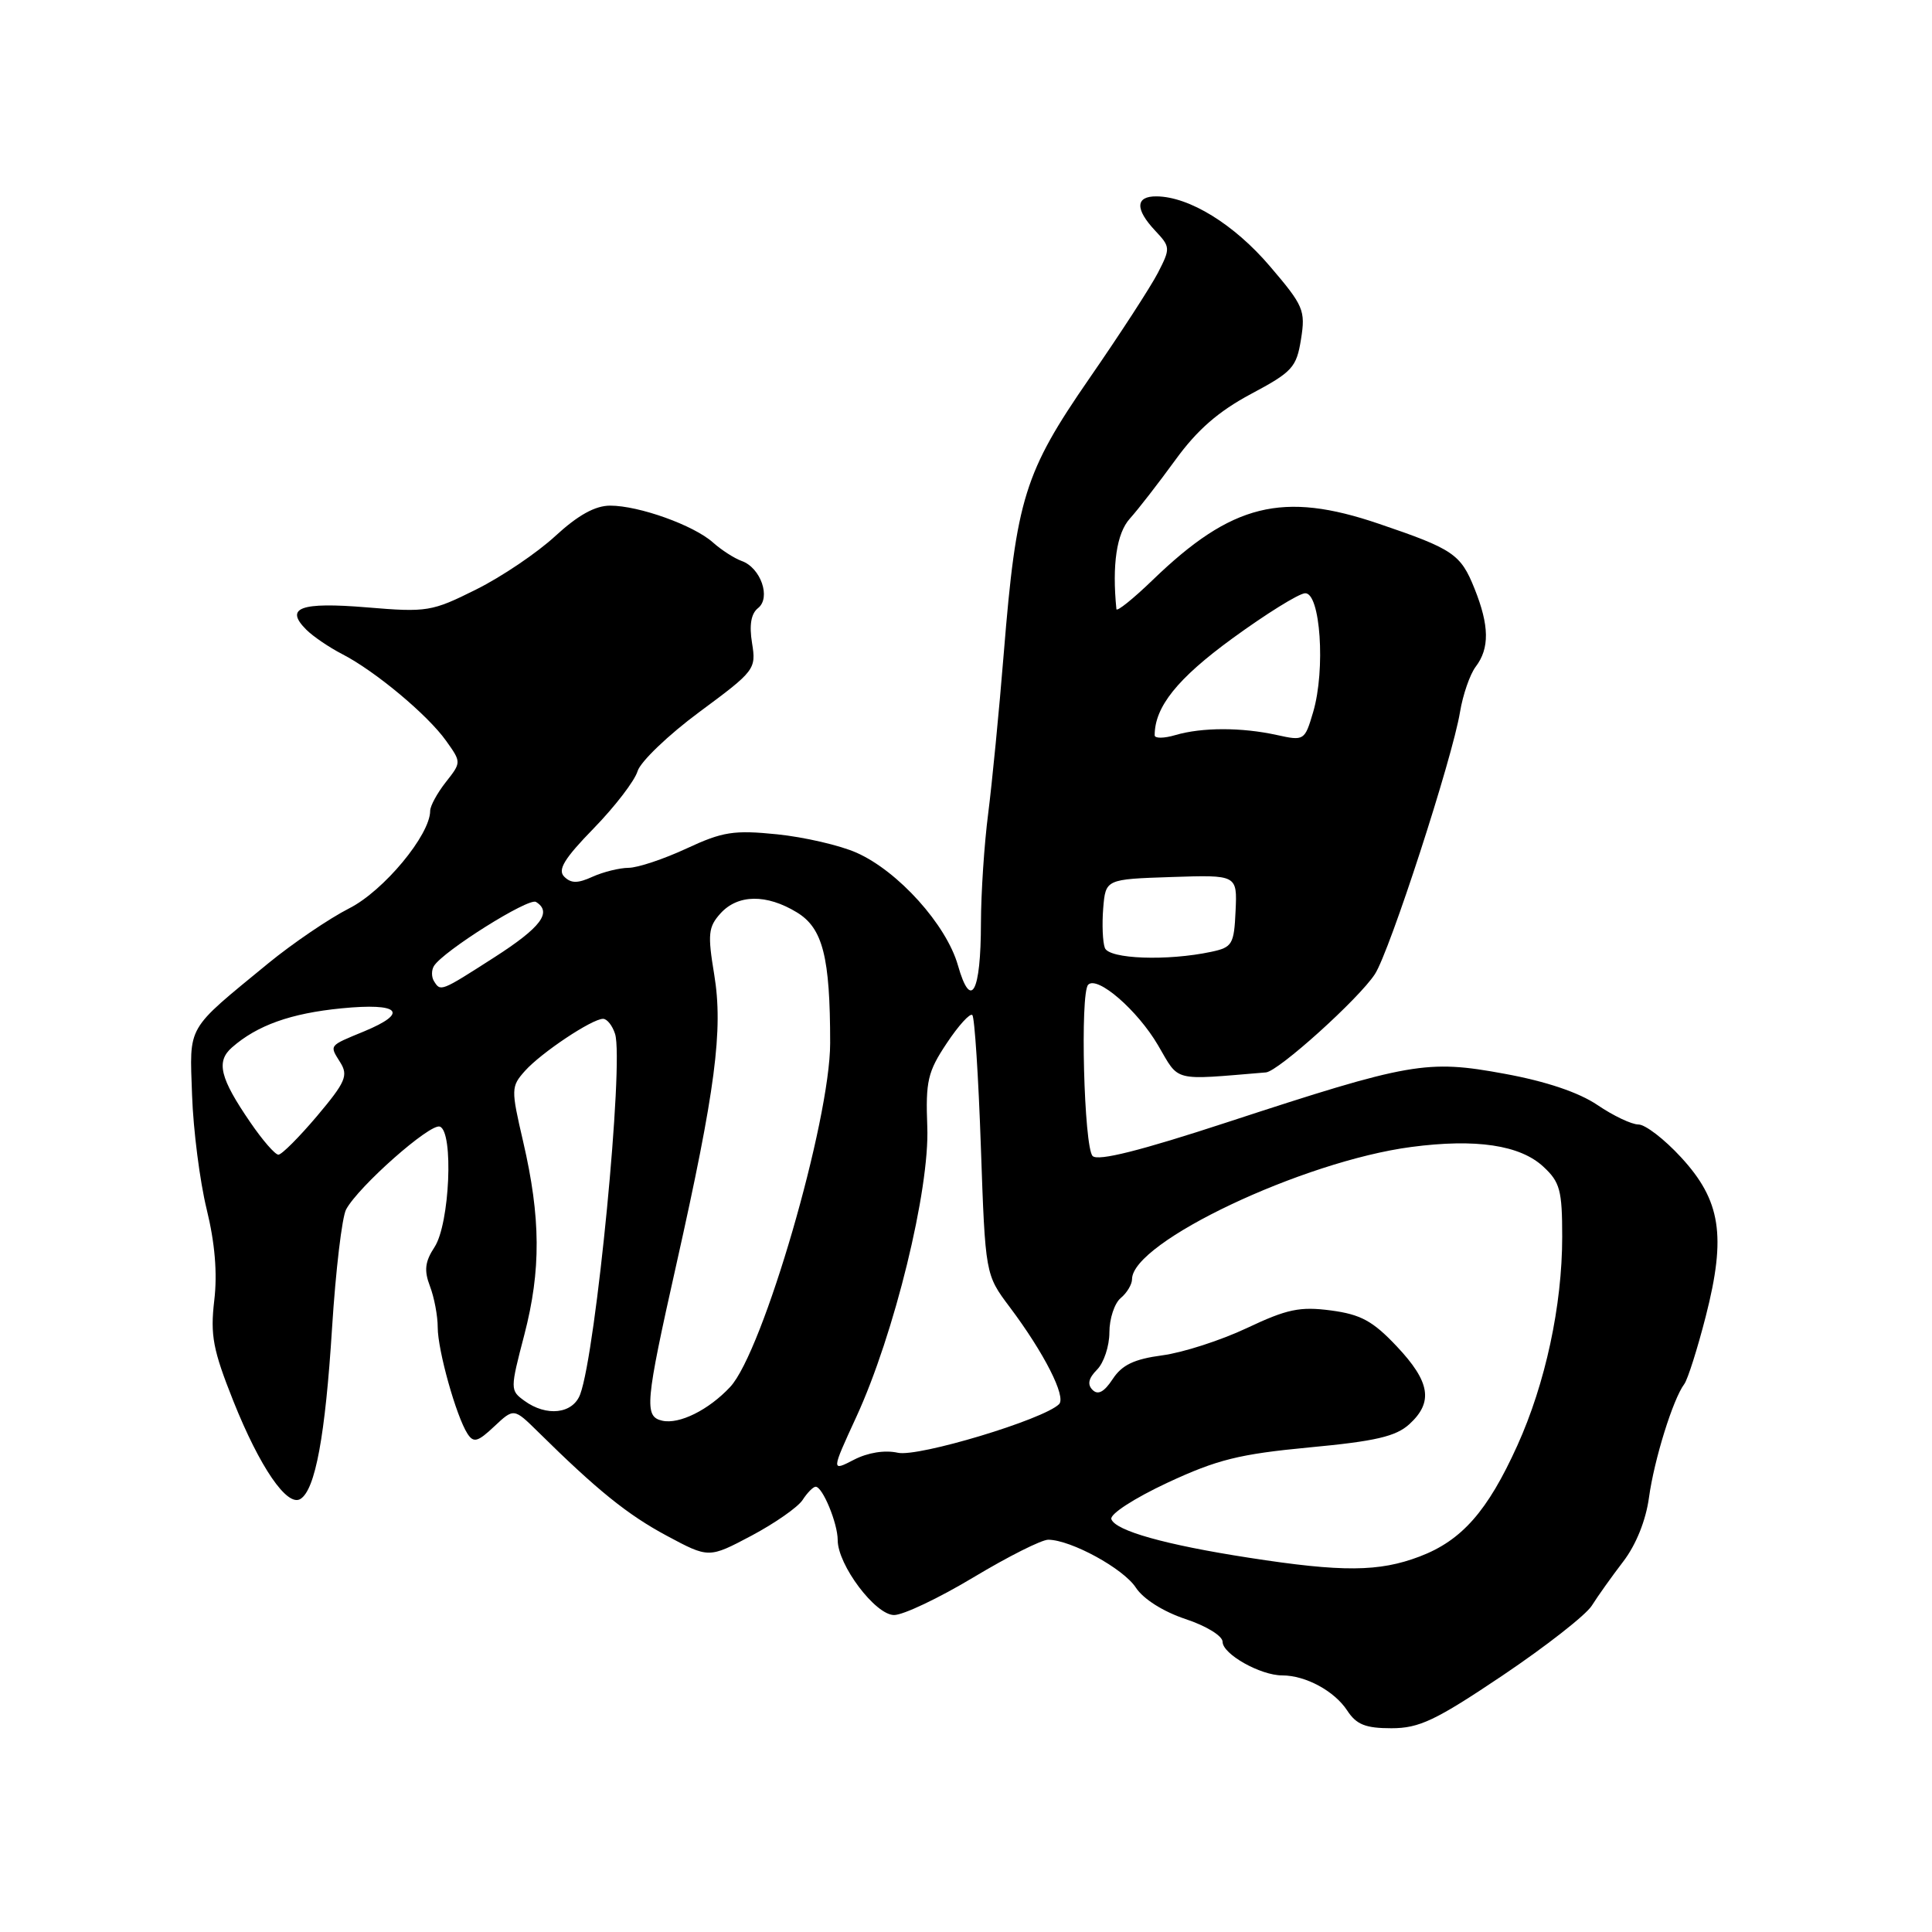 <?xml version="1.0" encoding="UTF-8" standalone="no"?>
<!DOCTYPE svg PUBLIC "-//W3C//DTD SVG 1.1//EN" "http://www.w3.org/Graphics/SVG/1.1/DTD/svg11.dtd" >
<svg xmlns="http://www.w3.org/2000/svg" xmlns:xlink="http://www.w3.org/1999/xlink" version="1.1" viewBox="0 0 256 256">
 <g >
 <path fill="currentColor"
d=" M 199.10 222.01 C 204.82 218.16 210.14 214.00 210.92 212.76 C 211.70 211.52 213.57 208.89 215.08 206.92 C 216.78 204.71 218.09 201.45 218.50 198.42 C 219.19 193.40 221.68 185.38 223.18 183.39 C 223.63 182.78 224.92 178.73 226.03 174.39 C 228.75 163.74 228.02 159.06 222.73 153.33 C 220.54 150.95 218.01 149.00 217.10 149.00 C 216.20 149.00 213.76 147.84 211.67 146.42 C 209.20 144.75 204.88 143.29 199.36 142.28 C 189.05 140.38 186.86 140.77 162.66 148.69 C 151.10 152.48 145.49 153.89 144.78 153.18 C 143.63 152.03 143.10 131.58 144.19 130.48 C 145.41 129.25 150.73 133.86 153.45 138.51 C 156.33 143.42 155.20 143.14 167.74 142.10 C 169.38 141.97 180.05 132.35 182.18 129.08 C 184.14 126.08 192.46 100.45 193.46 94.34 C 193.84 92.06 194.77 89.36 195.54 88.34 C 197.39 85.90 197.35 82.90 195.38 77.99 C 193.55 73.42 192.57 72.75 182.70 69.40 C 169.95 65.06 163.22 66.73 152.75 76.84 C 150.14 79.36 147.97 81.10 147.93 80.71 C 147.34 74.83 147.96 70.66 149.71 68.72 C 150.81 67.50 153.52 64.00 155.74 60.95 C 158.63 56.96 161.45 54.51 165.75 52.21 C 171.25 49.28 171.79 48.69 172.39 44.95 C 173.00 41.13 172.74 40.51 168.27 35.28 C 163.54 29.73 157.59 26.06 153.25 26.02 C 150.44 25.99 150.38 27.71 153.08 30.58 C 155.09 32.72 155.10 32.90 153.43 36.15 C 152.48 37.99 148.40 44.28 144.36 50.12 C 135.74 62.60 134.67 66.05 133.01 86.50 C 132.39 94.20 131.45 103.78 130.94 107.79 C 130.42 111.80 129.99 118.33 129.98 122.29 C 129.97 131.55 128.65 133.97 126.93 127.91 C 125.40 122.53 119.01 115.43 113.50 112.99 C 111.30 112.01 106.56 110.92 102.97 110.55 C 97.25 109.97 95.76 110.20 90.97 112.43 C 87.96 113.83 84.51 114.98 83.30 114.99 C 82.09 115.00 79.94 115.53 78.52 116.17 C 76.55 117.07 75.67 117.07 74.76 116.16 C 73.86 115.26 74.76 113.77 78.69 109.74 C 81.49 106.86 84.10 103.46 84.48 102.19 C 84.86 100.93 88.56 97.38 92.70 94.32 C 100.03 88.90 100.21 88.67 99.65 85.21 C 99.26 82.82 99.52 81.31 100.44 80.58 C 102.19 79.21 100.80 75.22 98.27 74.33 C 97.30 73.98 95.59 72.88 94.47 71.88 C 91.92 69.60 84.67 67.00 80.85 67.00 C 78.86 67.00 76.59 68.26 73.59 71.02 C 71.19 73.24 66.47 76.43 63.09 78.11 C 57.22 81.04 56.60 81.15 48.61 80.48 C 39.79 79.75 37.67 80.53 40.59 83.44 C 41.47 84.32 43.61 85.78 45.34 86.67 C 49.70 88.91 56.67 94.73 59.11 98.16 C 61.14 101.01 61.14 101.01 59.07 103.64 C 57.93 105.09 57.00 106.80 57.00 107.44 C 57.00 110.63 50.84 118.05 46.27 120.36 C 43.62 121.71 38.79 124.99 35.54 127.65 C 24.55 136.68 25.13 135.69 25.45 145.12 C 25.61 149.73 26.48 156.52 27.38 160.21 C 28.48 164.69 28.82 168.72 28.39 172.32 C 27.85 176.94 28.22 178.87 30.92 185.65 C 34.42 194.41 38.05 199.71 39.81 198.62 C 41.78 197.40 43.10 190.26 44.00 175.95 C 44.48 168.33 45.32 161.27 45.86 160.26 C 47.50 157.21 56.98 148.83 58.28 149.28 C 60.13 149.93 59.59 162.17 57.58 165.24 C 56.31 167.18 56.17 168.33 56.97 170.43 C 57.54 171.92 58.00 174.37 58.00 175.88 C 58.00 178.92 60.45 187.65 61.94 189.97 C 62.75 191.22 63.30 191.07 65.49 189.01 C 68.09 186.57 68.09 186.57 71.30 189.73 C 79.12 197.45 83.14 200.70 88.34 203.49 C 93.92 206.48 93.92 206.48 99.57 203.49 C 102.67 201.84 105.73 199.71 106.35 198.75 C 106.97 197.79 107.75 197.00 108.08 197.00 C 109.00 197.00 111.00 201.85 111.00 204.07 C 111.00 207.37 115.99 214.00 118.47 214.00 C 119.69 214.00 124.42 211.75 129.00 209.00 C 133.58 206.25 138.03 204.01 138.91 204.02 C 141.94 204.06 148.85 207.84 150.50 210.36 C 151.49 211.88 154.14 213.55 157.08 214.53 C 159.84 215.44 162.00 216.77 162.00 217.55 C 162.00 219.18 167.01 222.00 169.90 222.00 C 173.00 222.00 176.81 224.06 178.51 226.65 C 179.73 228.52 180.94 229.00 184.37 229.00 C 188.06 229.00 190.21 227.98 199.10 222.01 Z  M 165.50 206.41 C 154.43 204.70 147.78 202.83 147.26 201.29 C 147.04 200.63 150.31 198.52 154.69 196.47 C 161.28 193.40 164.22 192.67 173.50 191.79 C 182.26 190.97 184.96 190.34 186.75 188.71 C 189.95 185.78 189.51 183.10 185.07 178.39 C 181.90 175.03 180.31 174.17 176.35 173.64 C 172.24 173.10 170.54 173.46 165.23 175.97 C 161.78 177.60 156.73 179.23 154.01 179.59 C 150.27 180.09 148.67 180.86 147.44 182.73 C 146.31 184.45 145.49 184.89 144.77 184.17 C 144.05 183.45 144.23 182.63 145.36 181.49 C 146.26 180.59 147.00 178.37 147.00 176.55 C 147.00 174.73 147.68 172.68 148.50 172.00 C 149.32 171.32 150.00 170.19 150.00 169.50 C 150.00 164.59 172.64 153.87 187.00 151.98 C 195.56 150.85 201.41 151.72 204.50 154.59 C 206.71 156.63 207.00 157.72 207.00 163.89 C 207.00 172.98 204.77 183.34 201.05 191.55 C 197.11 200.25 193.69 204.13 188.10 206.25 C 182.73 208.29 177.87 208.33 165.50 206.41 Z  M 113.47 187.74 C 118.50 176.82 123.20 157.62 122.87 149.30 C 122.64 143.26 122.92 142.02 125.45 138.23 C 127.01 135.88 128.54 134.20 128.84 134.50 C 129.14 134.80 129.65 142.66 129.97 151.97 C 130.56 168.89 130.56 168.89 133.79 173.19 C 138.35 179.26 141.31 185.09 140.33 186.06 C 138.28 188.10 121.70 193.09 118.98 192.50 C 117.24 192.11 114.99 192.47 113.14 193.43 C 110.14 194.98 110.14 194.98 113.47 187.74 Z  M 87.75 188.25 C 85.33 187.70 85.49 185.95 89.61 167.59 C 94.81 144.38 95.84 136.45 94.64 129.15 C 93.75 123.78 93.85 122.83 95.47 121.03 C 97.77 118.49 101.57 118.44 105.60 120.90 C 109.03 122.99 110.00 126.81 110.00 138.21 C 110.00 148.50 101.10 179.13 96.75 183.78 C 93.90 186.83 90.01 188.76 87.75 188.25 Z  M 69.47 185.60 C 67.59 184.23 67.59 184.09 69.48 176.85 C 71.70 168.30 71.66 161.36 69.32 151.27 C 67.70 144.29 67.71 143.98 69.57 141.89 C 71.73 139.48 78.45 135.00 79.91 135.00 C 80.44 135.00 81.15 135.90 81.50 137.00 C 82.69 140.75 78.99 179.07 76.88 184.75 C 75.92 187.35 72.42 187.76 69.47 185.60 Z  M 33.19 148.75 C 29.14 142.85 28.60 140.66 30.74 138.79 C 34.08 135.86 38.52 134.27 45.25 133.61 C 52.96 132.85 54.26 134.17 48.25 136.66 C 43.50 138.62 43.64 138.45 45.09 140.78 C 46.17 142.51 45.79 143.39 42.01 147.88 C 39.63 150.69 37.33 153.00 36.89 153.00 C 36.45 153.00 34.79 151.09 33.19 148.75 Z  M 57.50 130.00 C 57.16 129.45 57.16 128.55 57.50 128.00 C 58.72 126.03 70.05 118.91 71.02 119.51 C 73.20 120.86 71.69 122.88 65.52 126.84 C 58.37 131.43 58.38 131.42 57.50 130.00 Z  M 146.40 125.61 C 146.11 124.84 146.01 122.48 146.18 120.36 C 146.50 116.50 146.50 116.50 155.22 116.21 C 163.94 115.92 163.94 115.92 163.72 120.70 C 163.52 125.14 163.28 125.53 160.50 126.12 C 154.68 127.36 146.97 127.08 146.40 125.61 Z  M 153.00 97.43 C 153.00 93.66 156.01 89.91 163.29 84.60 C 167.72 81.37 172.05 78.67 172.92 78.61 C 174.96 78.47 175.66 88.73 174.00 94.35 C 172.88 98.14 172.81 98.19 169.18 97.39 C 164.49 96.36 159.26 96.37 155.75 97.40 C 154.24 97.85 153.00 97.86 153.00 97.43 Z "/>
</g>
</svg>
